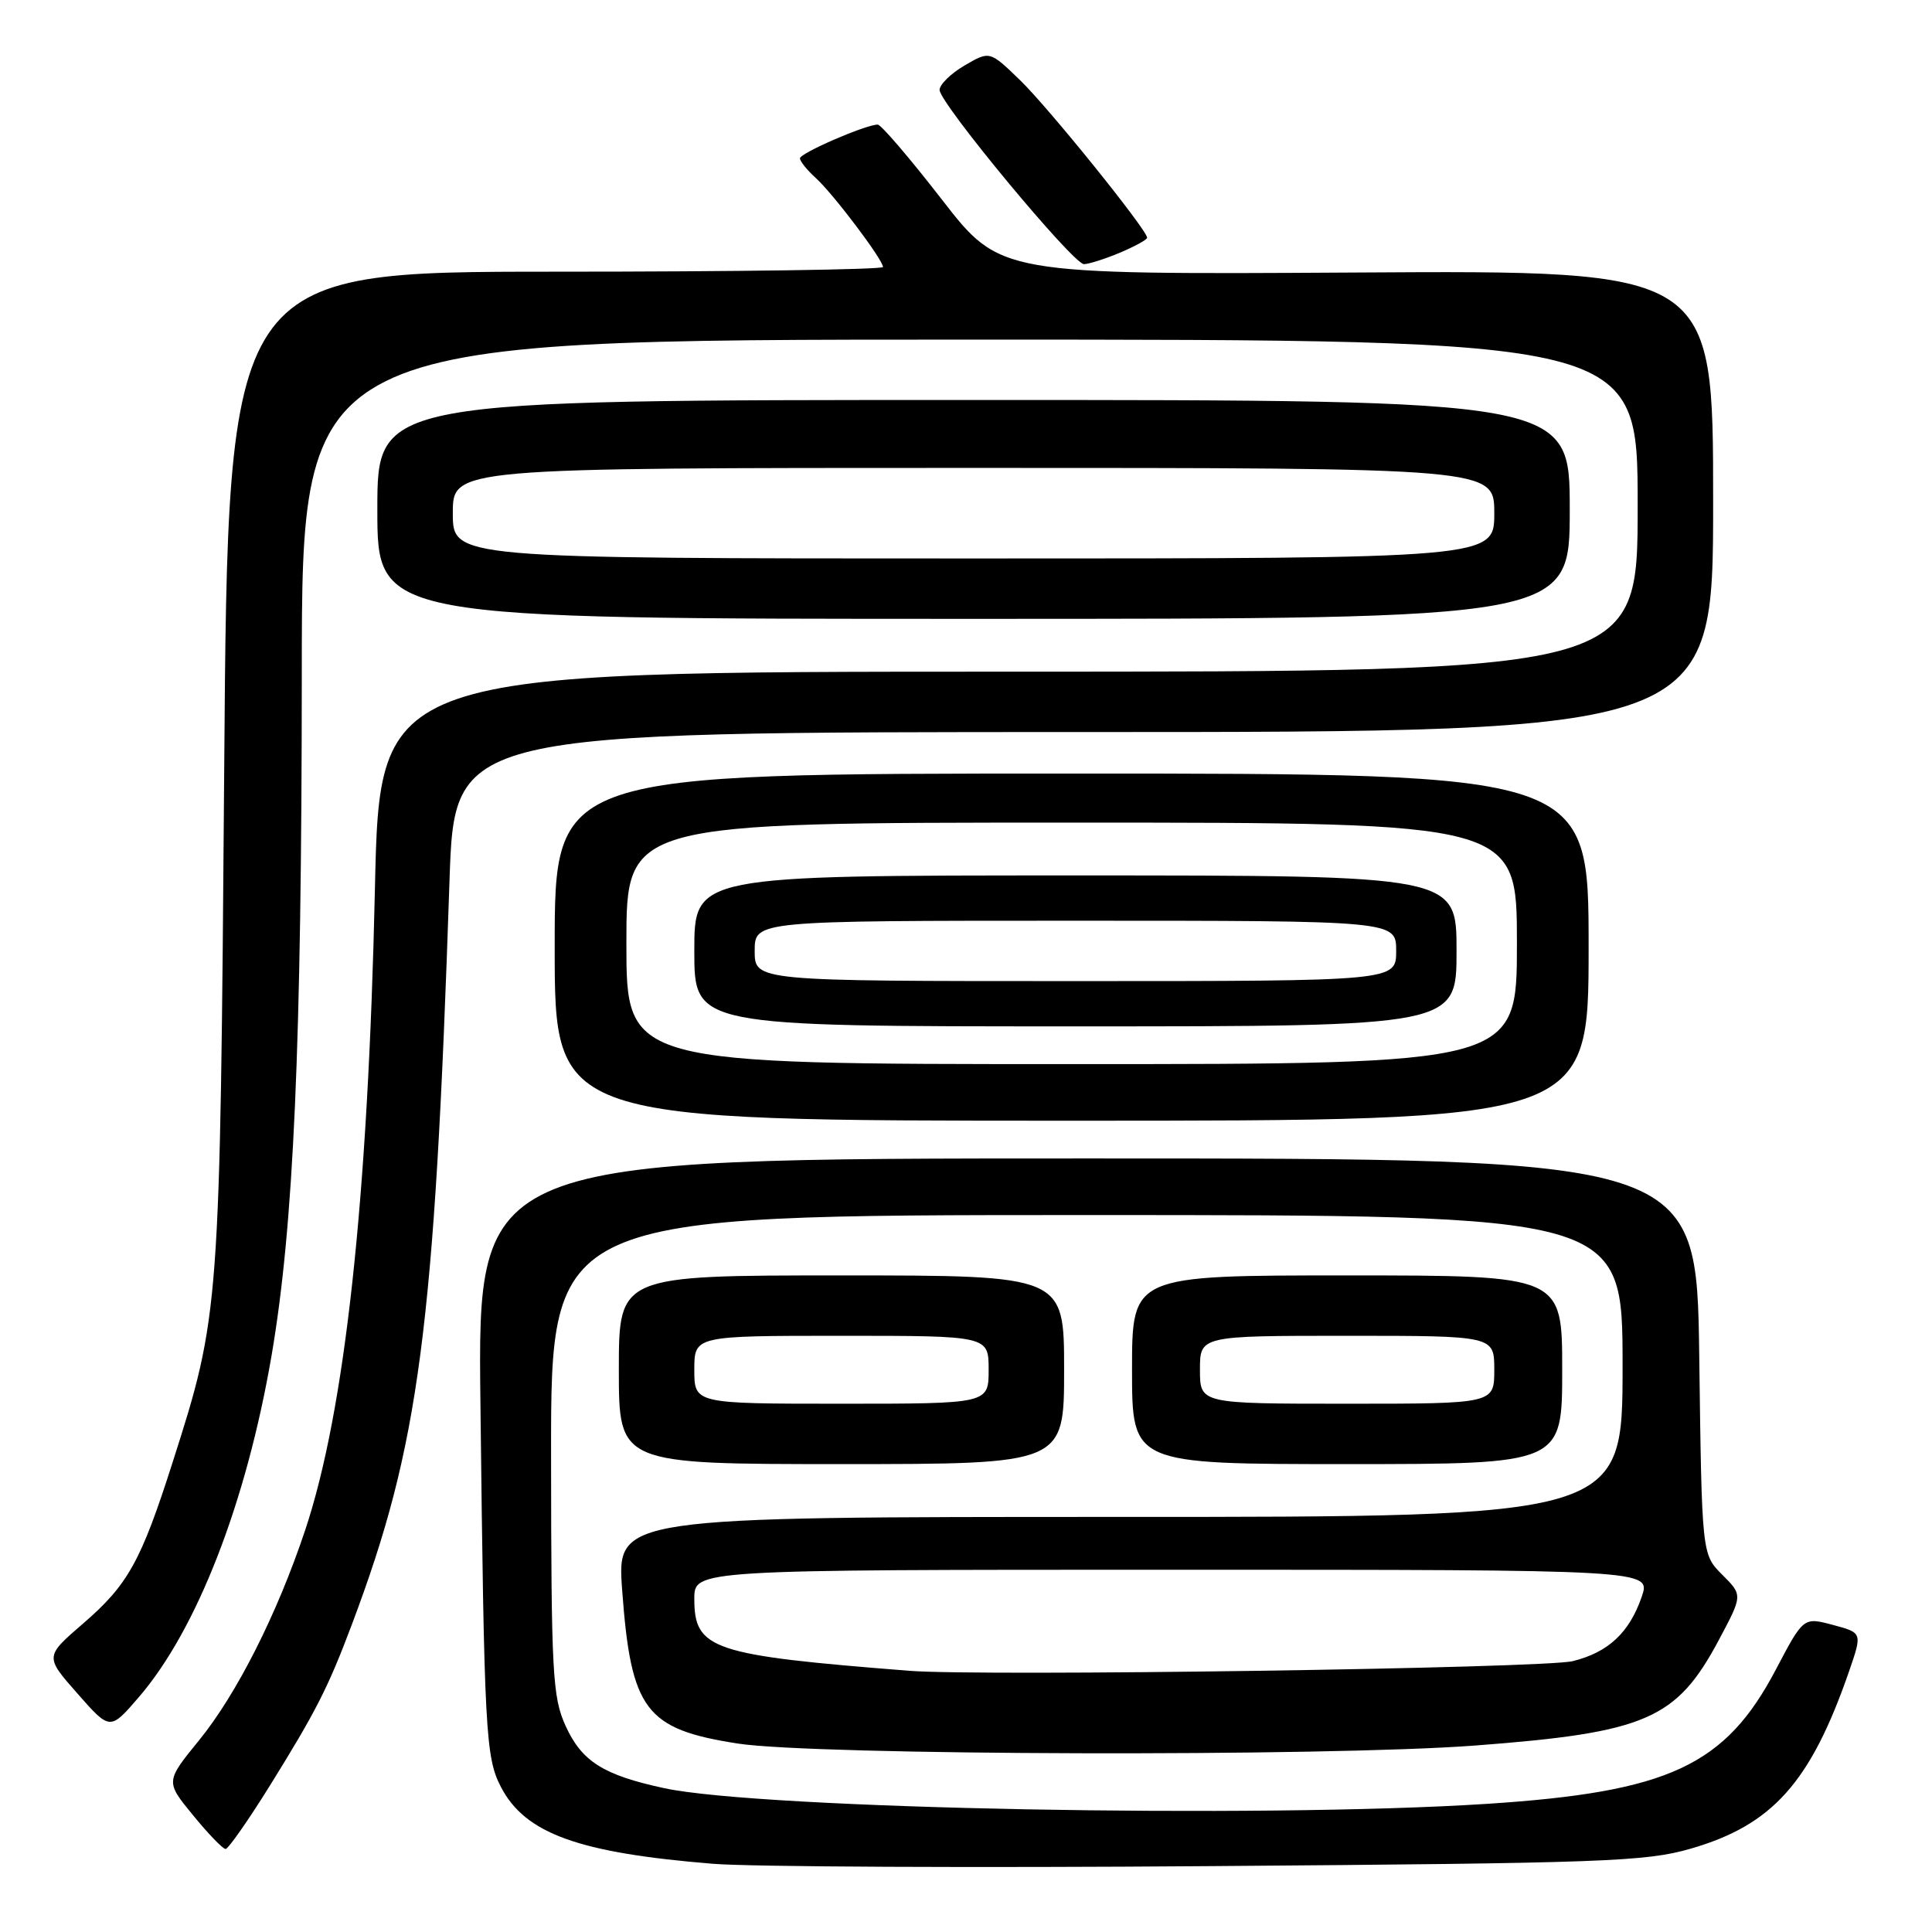 <?xml version="1.0" encoding="UTF-8" standalone="no"?>
<!DOCTYPE svg PUBLIC "-//W3C//DTD SVG 1.1//EN" "http://www.w3.org/Graphics/SVG/1.1/DTD/svg11.dtd" >
<svg xmlns="http://www.w3.org/2000/svg" xmlns:xlink="http://www.w3.org/1999/xlink" version="1.1" viewBox="0 0 256 256">
 <g >
 <path fill="currentColor"
d=" M 224.02 244.96 C 234.87 241.83 239.92 236.17 245.02 221.43 C 246.77 216.35 246.77 216.35 242.87 215.31 C 238.97 214.27 238.97 214.27 235.33 221.19 C 228.61 233.98 221.14 237.45 197.02 239.02 C 166.97 240.96 100.82 239.71 88.00 236.94 C 79.93 235.20 77.09 233.40 74.94 228.68 C 73.21 224.86 73.04 221.78 73.02 192.75 C 73.00 161.00 73.00 161.00 144.00 161.00 C 215.00 161.00 215.00 161.00 215.00 181.00 C 215.00 201.00 215.00 201.00 148.36 201.00 C 81.73 201.00 81.73 201.00 82.44 210.71 C 83.61 226.61 85.51 229.13 97.77 231.03 C 107.95 232.61 175.68 232.79 195.50 231.29 C 218.14 229.57 222.15 227.83 227.77 217.28 C 230.92 211.37 230.92 211.37 228.21 208.66 C 225.50 205.96 225.50 205.96 225.16 179.73 C 224.81 153.50 224.81 153.50 144.05 153.50 C 63.28 153.50 63.28 153.50 63.66 186.00 C 64.16 229.48 64.34 232.89 66.38 236.79 C 69.59 242.96 76.64 245.51 94.45 246.96 C 99.43 247.37 129.15 247.51 160.50 247.27 C 212.57 246.88 218.06 246.68 224.02 244.96 Z  M 35.67 236.75 C 41.88 226.76 43.47 223.65 46.64 215.21 C 55.57 191.49 57.58 176.21 59.56 116.75 C 60.22 97.00 60.22 97.00 143.61 97.00 C 227.00 97.00 227.00 97.00 227.00 66.41 C 227.00 35.82 227.00 35.82 179.76 36.11 C 132.52 36.39 132.52 36.39 124.81 26.45 C 120.57 20.98 116.74 16.50 116.30 16.51 C 114.69 16.52 106.00 20.29 106.00 20.98 C 106.00 21.37 106.94 22.54 108.09 23.58 C 110.40 25.67 117.00 34.41 117.00 35.38 C 117.00 35.72 97.47 36.00 73.60 36.00 C 30.20 36.00 30.20 36.00 29.71 101.75 C 29.16 173.70 29.13 174.19 22.88 193.74 C 18.68 206.90 16.96 209.99 11.02 215.12 C 5.94 219.50 5.94 219.50 10.26 224.40 C 14.58 229.31 14.58 229.31 18.38 224.90 C 26.09 215.96 32.65 199.08 35.99 179.58 C 38.92 162.41 39.97 138.75 39.99 89.25 C 40.00 45.00 40.00 45.00 128.50 45.00 C 217.00 45.00 217.00 45.00 217.00 67.00 C 217.00 89.00 217.00 89.00 133.65 89.00 C 50.31 89.00 50.31 89.00 49.68 117.75 C 48.78 158.88 45.72 186.97 40.42 202.80 C 36.72 213.88 31.36 224.47 26.40 230.57 C 21.92 236.07 21.92 236.07 25.58 240.53 C 27.59 242.99 29.53 245.00 29.89 245.00 C 30.24 245.00 32.84 241.29 35.67 236.75 Z  M 141.00 181.50 C 141.00 169.00 141.00 169.00 111.50 169.00 C 82.00 169.00 82.00 169.00 82.00 181.50 C 82.00 194.00 82.00 194.00 111.50 194.00 C 141.00 194.00 141.00 194.00 141.00 181.50 Z  M 207.00 181.50 C 207.00 169.00 207.00 169.00 178.50 169.00 C 150.00 169.00 150.00 169.00 150.00 181.50 C 150.00 194.00 150.00 194.00 178.50 194.00 C 207.00 194.00 207.00 194.00 207.00 181.50 Z  M 210.50 125.50 C 210.50 102.50 210.50 102.50 142.00 102.50 C 73.50 102.50 73.50 102.50 73.50 125.50 C 73.50 148.50 73.50 148.50 142.00 148.50 C 210.50 148.50 210.50 148.50 210.50 125.50 Z  M 208.00 67.50 C 208.00 53.00 208.00 53.00 129.00 53.00 C 50.00 53.00 50.00 53.00 50.00 67.50 C 50.00 82.00 50.00 82.00 129.00 82.00 C 208.00 82.00 208.00 82.00 208.00 67.50 Z  M 148.38 33.49 C 150.37 32.65 152.00 31.76 152.00 31.50 C 152.00 30.47 138.93 14.26 135.16 10.62 C 131.14 6.73 131.14 6.73 127.82 8.67 C 125.99 9.74 124.50 11.20 124.50 11.92 C 124.50 13.66 142.19 35.00 143.63 35.00 C 144.25 35.00 146.39 34.32 148.38 33.49 Z  M 120.50 221.39 C 94.30 219.33 92.00 218.56 92.00 211.85 C 92.00 208.00 92.00 208.00 155.38 208.00 C 218.76 208.00 218.76 208.00 217.54 211.57 C 215.90 216.34 213.11 218.94 208.40 220.11 C 204.53 221.06 130.11 222.15 120.50 221.39 Z  M 92.00 181.50 C 92.00 177.00 92.00 177.00 111.50 177.00 C 131.00 177.00 131.00 177.00 131.00 181.50 C 131.00 186.00 131.00 186.00 111.50 186.00 C 92.00 186.00 92.00 186.00 92.00 181.50 Z  M 159.00 181.50 C 159.00 177.00 159.00 177.00 178.50 177.00 C 198.00 177.00 198.00 177.00 198.00 181.50 C 198.00 186.00 198.00 186.00 178.50 186.00 C 159.00 186.00 159.00 186.00 159.00 181.50 Z  M 83.00 125.00 C 83.00 109.00 83.00 109.00 142.00 109.00 C 201.00 109.00 201.00 109.00 201.00 125.00 C 201.00 141.00 201.00 141.00 142.00 141.00 C 83.00 141.00 83.00 141.00 83.00 125.00 Z  M 193.00 126.00 C 193.00 116.00 193.00 116.00 142.50 116.00 C 92.00 116.00 92.00 116.00 92.00 126.00 C 92.00 136.00 92.00 136.00 142.50 136.00 C 193.00 136.00 193.00 136.00 193.00 126.00 Z  M 60.00 68.00 C 60.00 62.00 60.00 62.00 129.00 62.00 C 198.00 62.00 198.00 62.00 198.00 68.00 C 198.00 74.00 198.00 74.00 129.00 74.00 C 60.00 74.00 60.00 74.00 60.00 68.00 Z  M 100.00 126.00 C 100.00 122.00 100.00 122.00 142.50 122.00 C 185.00 122.00 185.00 122.00 185.00 126.00 C 185.00 130.00 185.00 130.00 142.50 130.00 C 100.00 130.00 100.00 130.00 100.00 126.00 Z "/>
</g>
</svg>
